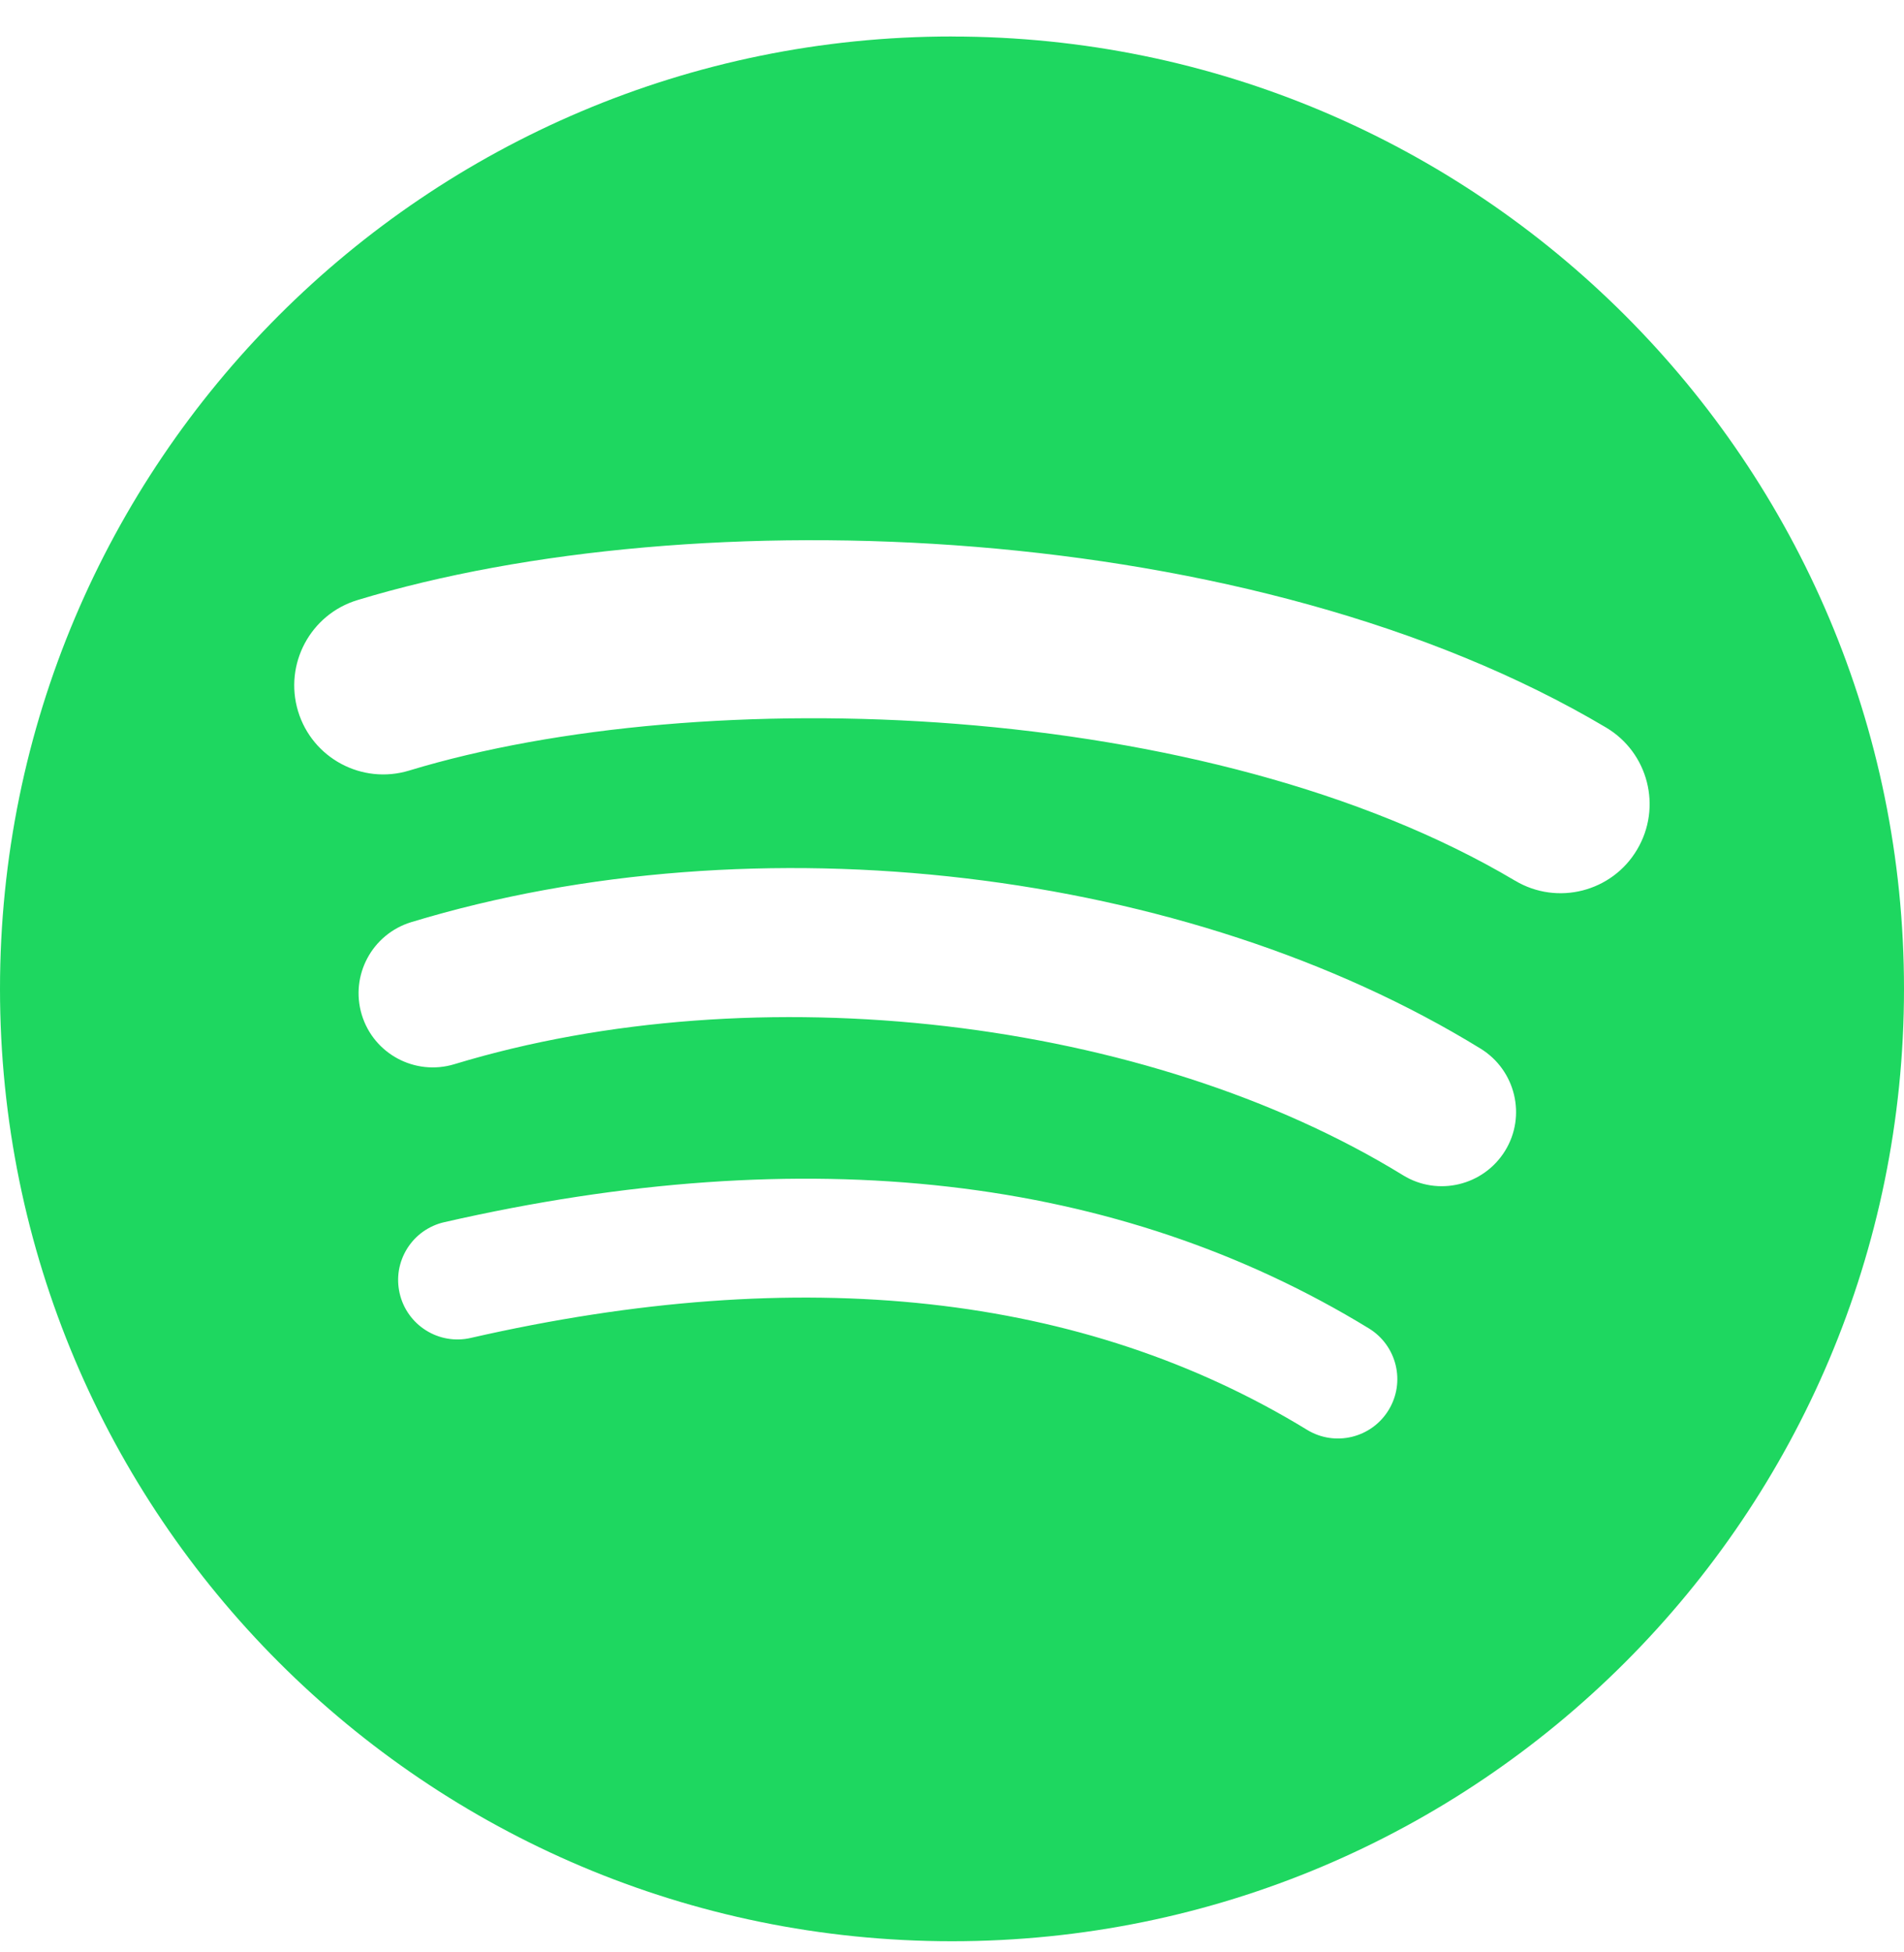 <svg width="40" height="41" viewBox="0 0 40 41" fill="none" xmlns="http://www.w3.org/2000/svg">
<g clip-path="url(#clip0_624_3870)">
<path d="M20 0.766C8.954 0.766 0 9.72 0 20.766C0 31.812 8.955 40.766 20 40.766C31.046 40.766 40 31.812 40 20.766C40 9.721 31.046 0.767 20 0.767L20 0.766L20 0.766ZM29.172 29.612C28.813 30.199 28.044 30.385 27.457 30.025C22.761 27.156 16.85 26.507 9.888 28.097C9.566 28.171 9.227 28.113 8.948 27.937C8.668 27.761 8.469 27.481 8.396 27.159C8.359 26.999 8.354 26.834 8.381 26.672C8.409 26.511 8.468 26.357 8.555 26.218C8.642 26.079 8.755 25.959 8.889 25.864C9.023 25.77 9.173 25.702 9.333 25.666C16.952 23.925 23.487 24.675 28.759 27.897C29.346 28.257 29.532 29.024 29.172 29.612ZM31.62 24.166C31.168 24.899 30.208 25.131 29.475 24.68C24.099 21.375 15.904 20.418 9.546 22.348C8.721 22.598 7.85 22.133 7.6 21.309C7.351 20.485 7.816 19.616 8.64 19.365C15.903 17.161 24.933 18.228 31.106 22.022C31.839 22.474 32.071 23.434 31.62 24.166V24.166ZM31.83 18.495C25.384 14.666 14.749 14.314 8.595 16.182C7.607 16.482 6.561 15.924 6.262 14.936C5.963 13.947 6.52 12.902 7.509 12.602C14.573 10.457 26.318 10.872 33.739 15.277C34.63 15.805 34.921 16.953 34.393 17.841C33.868 18.73 32.717 19.023 31.831 18.495H31.83Z" fill="#1ED760"/>
</g>
<defs>
<clipPath id="clip0_624_3870">
<rect width="40" height="40" fill="white" transform="translate(0 0.766)"/>
</clipPath>
</defs>
</svg>
